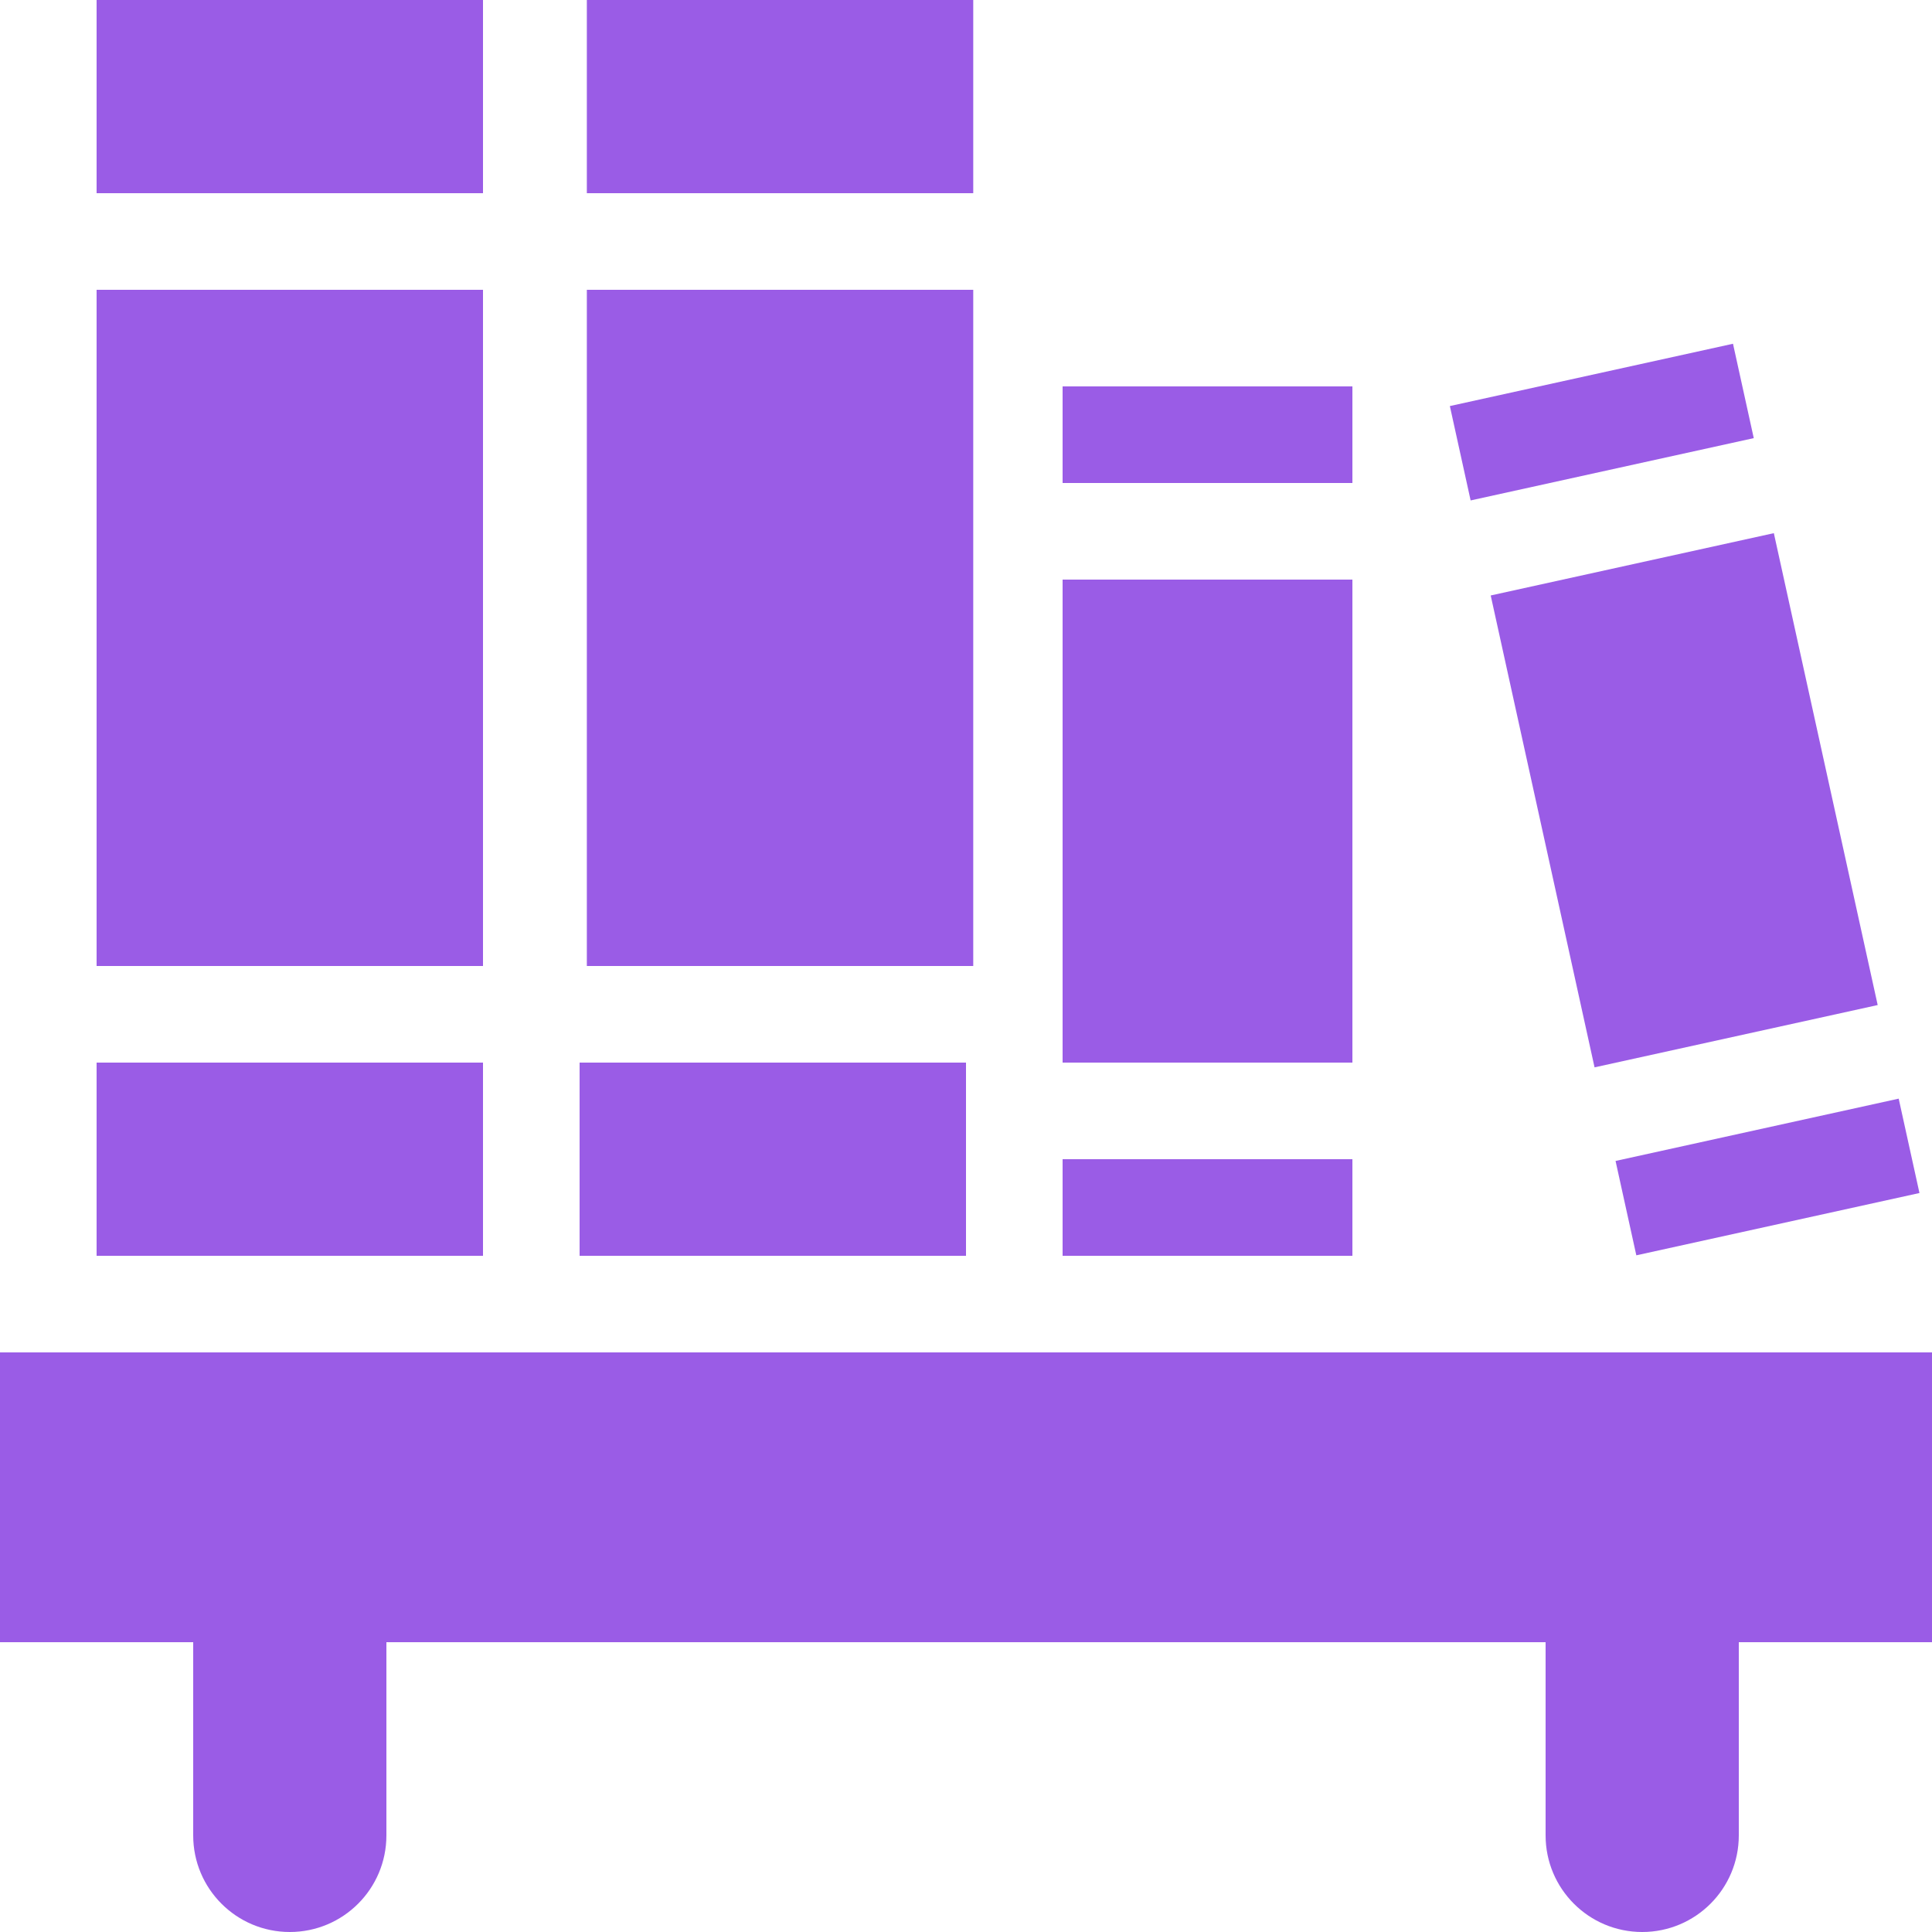 <svg xmlns="http://www.w3.org/2000/svg" style="isolation:isolate" width="16" height="16" viewBox="0 0 16 16">
 <g>
  <path fill="#9a5ce6" d="M 0 11.2 L 0 13.6 L 1.6 13.6 L 1.6 15.2 C 1.6 15.642 1.958 16 2.4 16 C 2.842 16 3.2 15.642 3.2 15.2 L 3.2 13.6 L 12.8 13.6 L 12.8 15.2 C 12.8 15.642 13.158 16 13.6 16 C 14.042 16 14.4 15.642 14.4 15.2 L 14.4 13.6 L 16 13.6 L 16 11.2 L 0 11.2 Z"/>
  <g>
   <rect fill="#9a5ce6" width="3.2" height="5.6" x=".8" y="2.4" transform="matrix(1,0,0,1,0,0)"/>
   <rect fill="#9a5ce6" width="3.2" height="1.6" x=".8" y="0" transform="matrix(1,0,0,1,0,0)"/>
   <rect fill="#9a5ce6" width="3.2" height="1.6" x=".8" y="8.8" transform="matrix(1,0,0,1,0,0)"/>
  </g>
  <g>
   <rect fill="#9a5ce6" width="3.2" height="5.6" x="4.86" y="2.4" transform="matrix(1,0,0,1,0,0)"/>
   <rect fill="#9a5ce6" width="3.2" height="1.6" x="4.8" y="8.8" transform="matrix(1,0,0,1,0,0)"/>
   <rect fill="#9a5ce6" width="3.2" height="1.6" x="4.86" y="0" transform="matrix(1,0,0,1,0,0)"/>
  </g>
  <g>
   <rect fill="#9a5ce6" width="2.4" height=".8" x="8.8" y="3.2" transform="matrix(1,0,0,1,0,0)"/>
   <rect fill="#9a5ce6" width="2.4" height=".8" x="8.8" y="9.6" transform="matrix(1,0,0,1,0,0)"/>
   <rect fill="#9a5ce6" width="2.4" height="4" x="8.8" y="4.8" transform="matrix(1,0,0,1,0,0)"/>
  </g>
  <g>
   <rect fill="#9a5ce6" width="2.4" height="4" x="12.74" y="4.63" transform="matrix(0.977,-0.215,0.215,0.977,-1.097,3.147)"/>
   <rect fill="#9a5ce6" width="2.4" height=".8" x="13.43" y="9.35" transform="matrix(0.977,-0.215,0.215,0.977,-1.752,3.367)"/>
   <rect fill="#9a5ce6" width="2.4" height=".8" x="12.06" y="3.1" transform="matrix(0.977,-0.215,0.215,0.977,-0.442,2.927)"/>
  </g>
 </g>
</svg>
